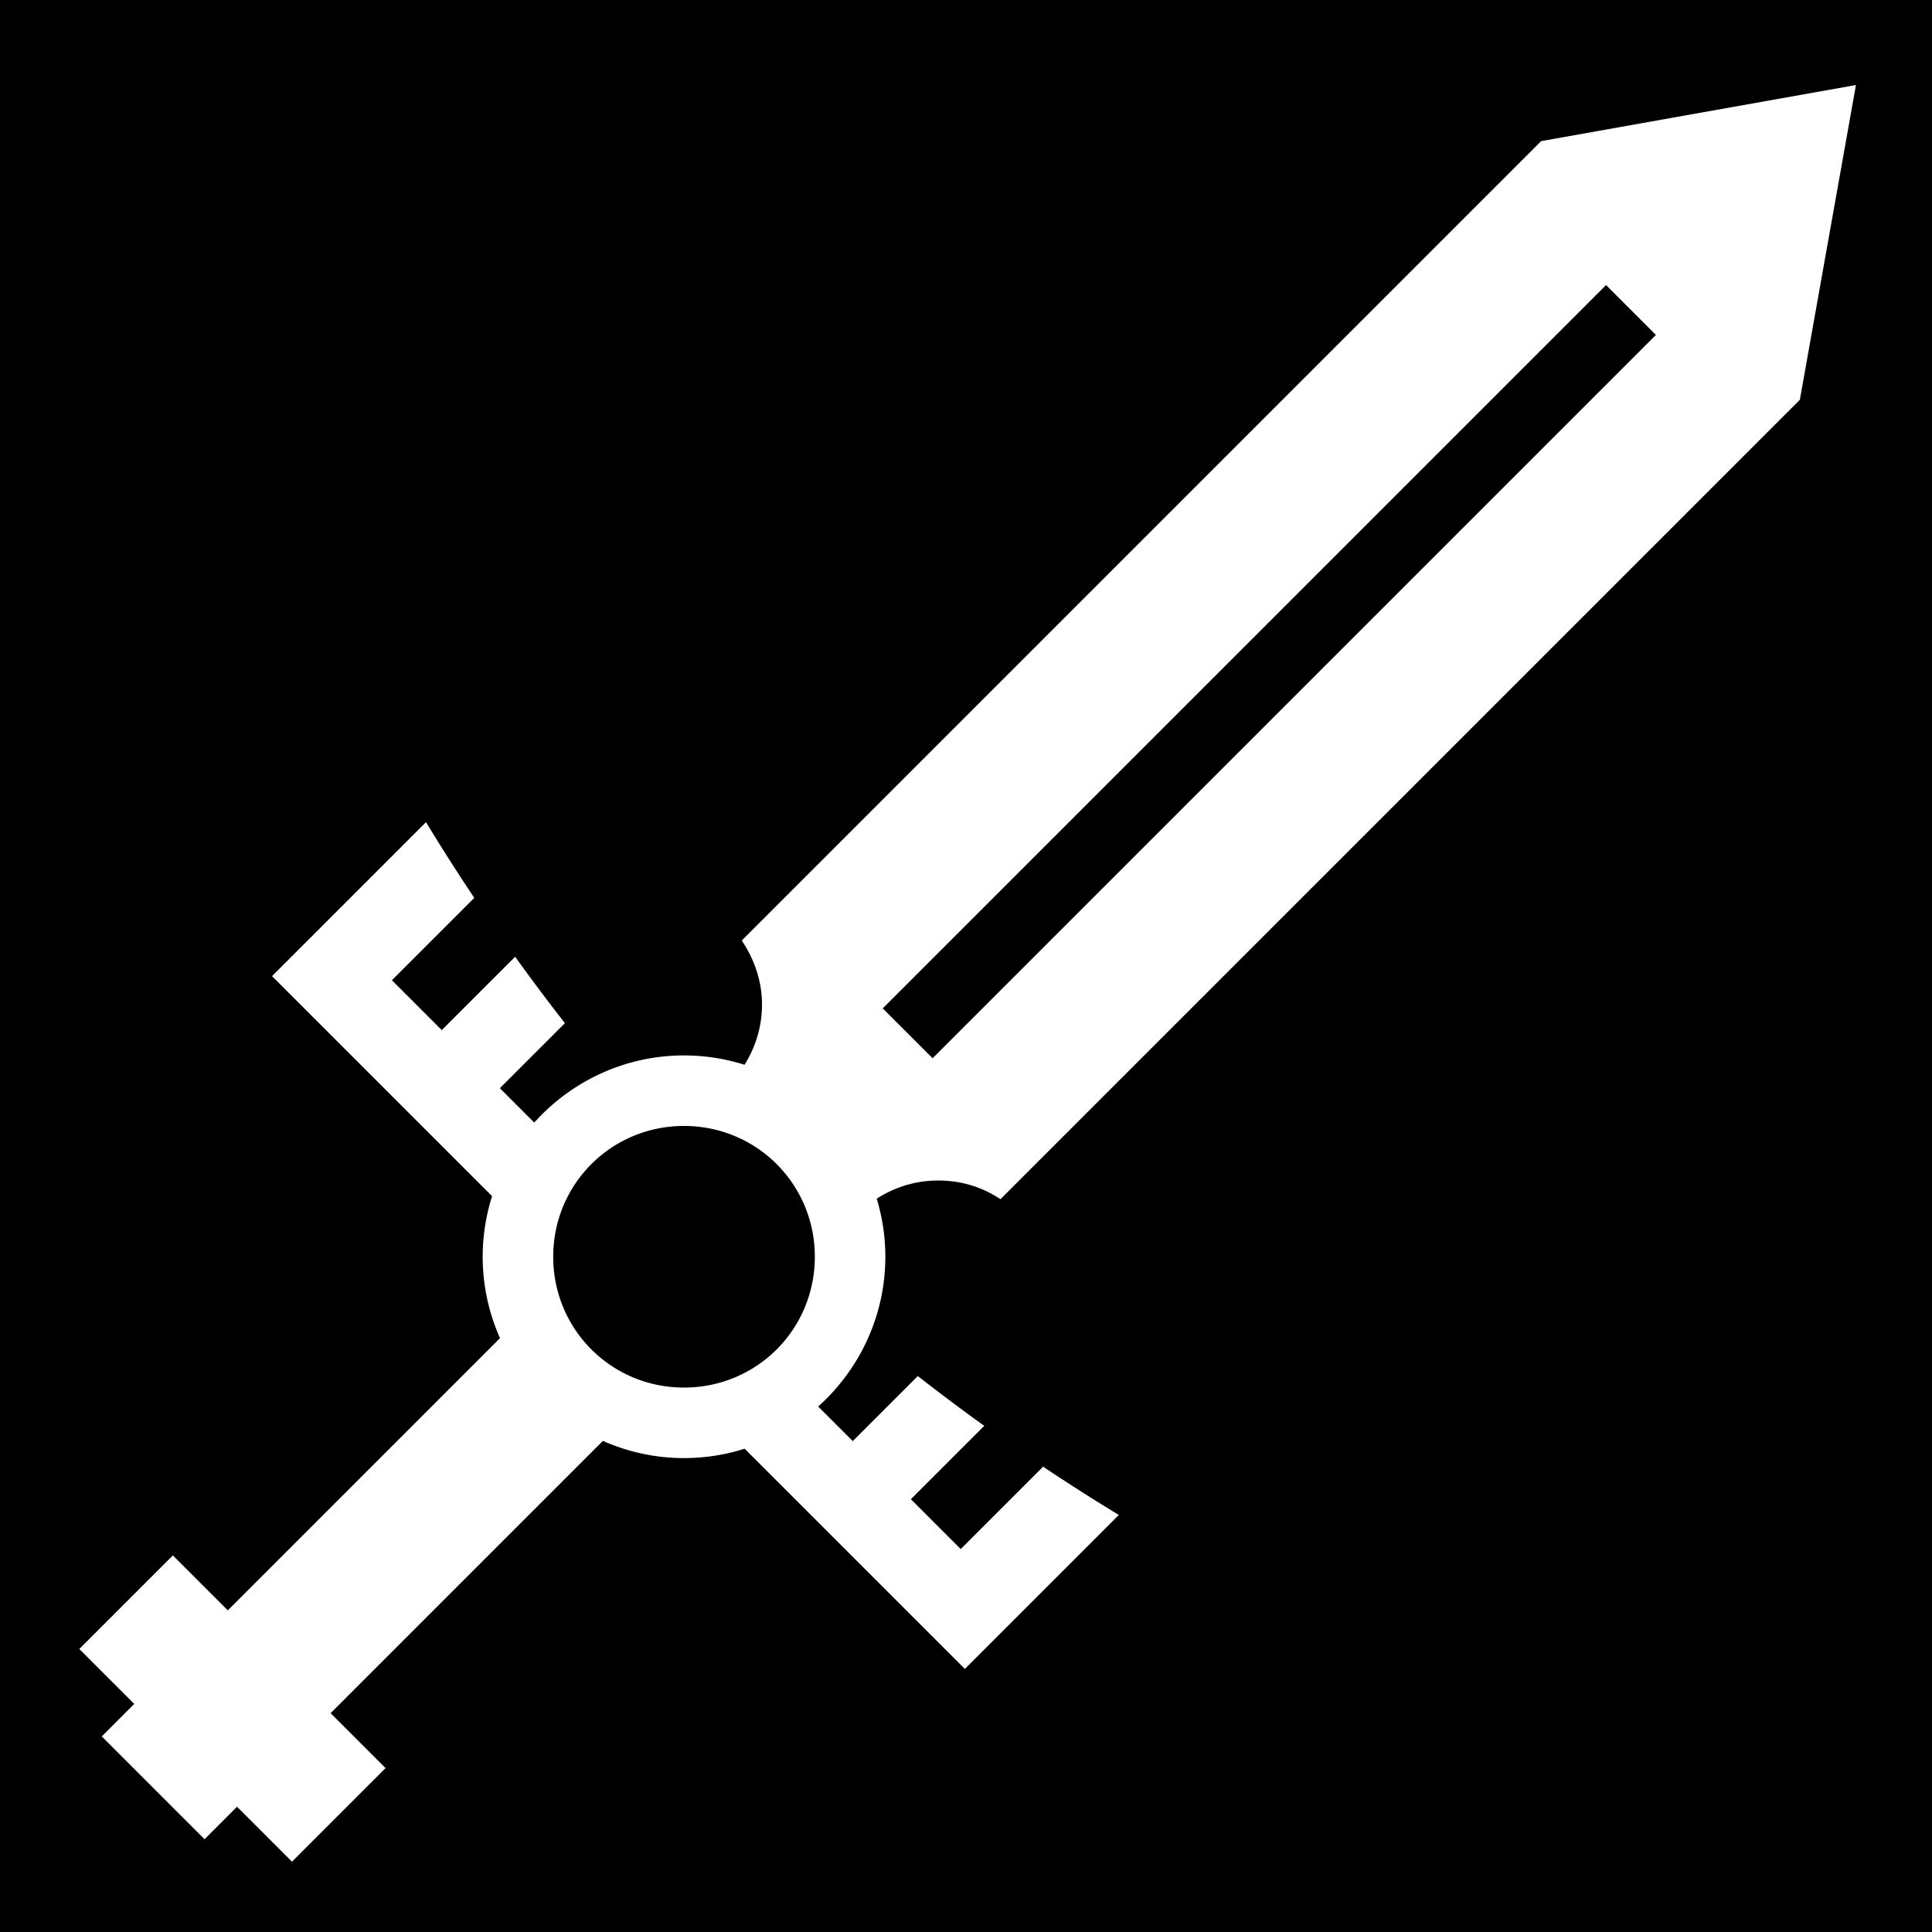 <svg xmlns="http://www.w3.org/2000/svg" viewBox="0 0 512 512" style="height: 512px; width: 512px;"><path d="M0 0h512v512H0z" fill="#000" fill-opacity="1"></path><g class="" transform="translate(0,0)" style=""><path d="m491.844 22.533-83.42 14.865L196.572 249.25c3.262 4.815 5.37 10.72 5.37 16.932 0 5.863-1.71 11.35-4.643 15.996a52.936 52.936 0 0 0-16.027-2.477c-15.724 0-29.904 6.89-39.69 17.796l-9.112-9.113 17.237-17.237a545.915 545.915 0 0 1-13.19-17.6l-19.443 19.44-13.215-13.215 21.828-21.827a548.134 548.134 0 0 1-12.792-20.068L72.093 258.68l58.314 58.314a52.94 52.94 0 0 0-2.49 16.063 52.86 52.86 0 0 0 4.592 21.564l-72.14 72.14-14.56-14.56L21.013 437l14.558 14.56-8.607 8.608 27.246 27.246 8.606-8.61 14.56 14.56 24.798-24.8-14.557-14.556 72.158-72.16a52.885 52.885 0 0 0 21.498 4.562 52.94 52.94 0 0 0 16.063-2.49l58.363 58.363L296.5 401.48a548.745 548.745 0 0 1-20.068-12.793l-21.83 21.83L241.39 397.3l19.442-19.44a550.258 550.258 0 0 1-17.603-13.194l-17.238 17.238-9.16-9.16c10.905-9.785 17.795-23.965 17.795-39.69 0-5.346-.806-10.51-2.285-15.39 4.703-3.04 10.288-4.817 16.265-4.816 6.21 0 11.776 1.77 16.52 4.955L476.98 105.95l14.864-83.417zm-66.227 53.012 13.215 13.215-191.684 191.68-13.214-13.213L425.617 75.545zM181.273 298.39c19.257 0 34.665 15.41 34.665 34.665 0 19.256-15.408 34.666-34.665 34.666-19.256 0-34.666-15.41-34.666-34.665s15.41-34.666 34.666-34.666z" fill="#fff" fill-opacity="1"></path></g></svg>